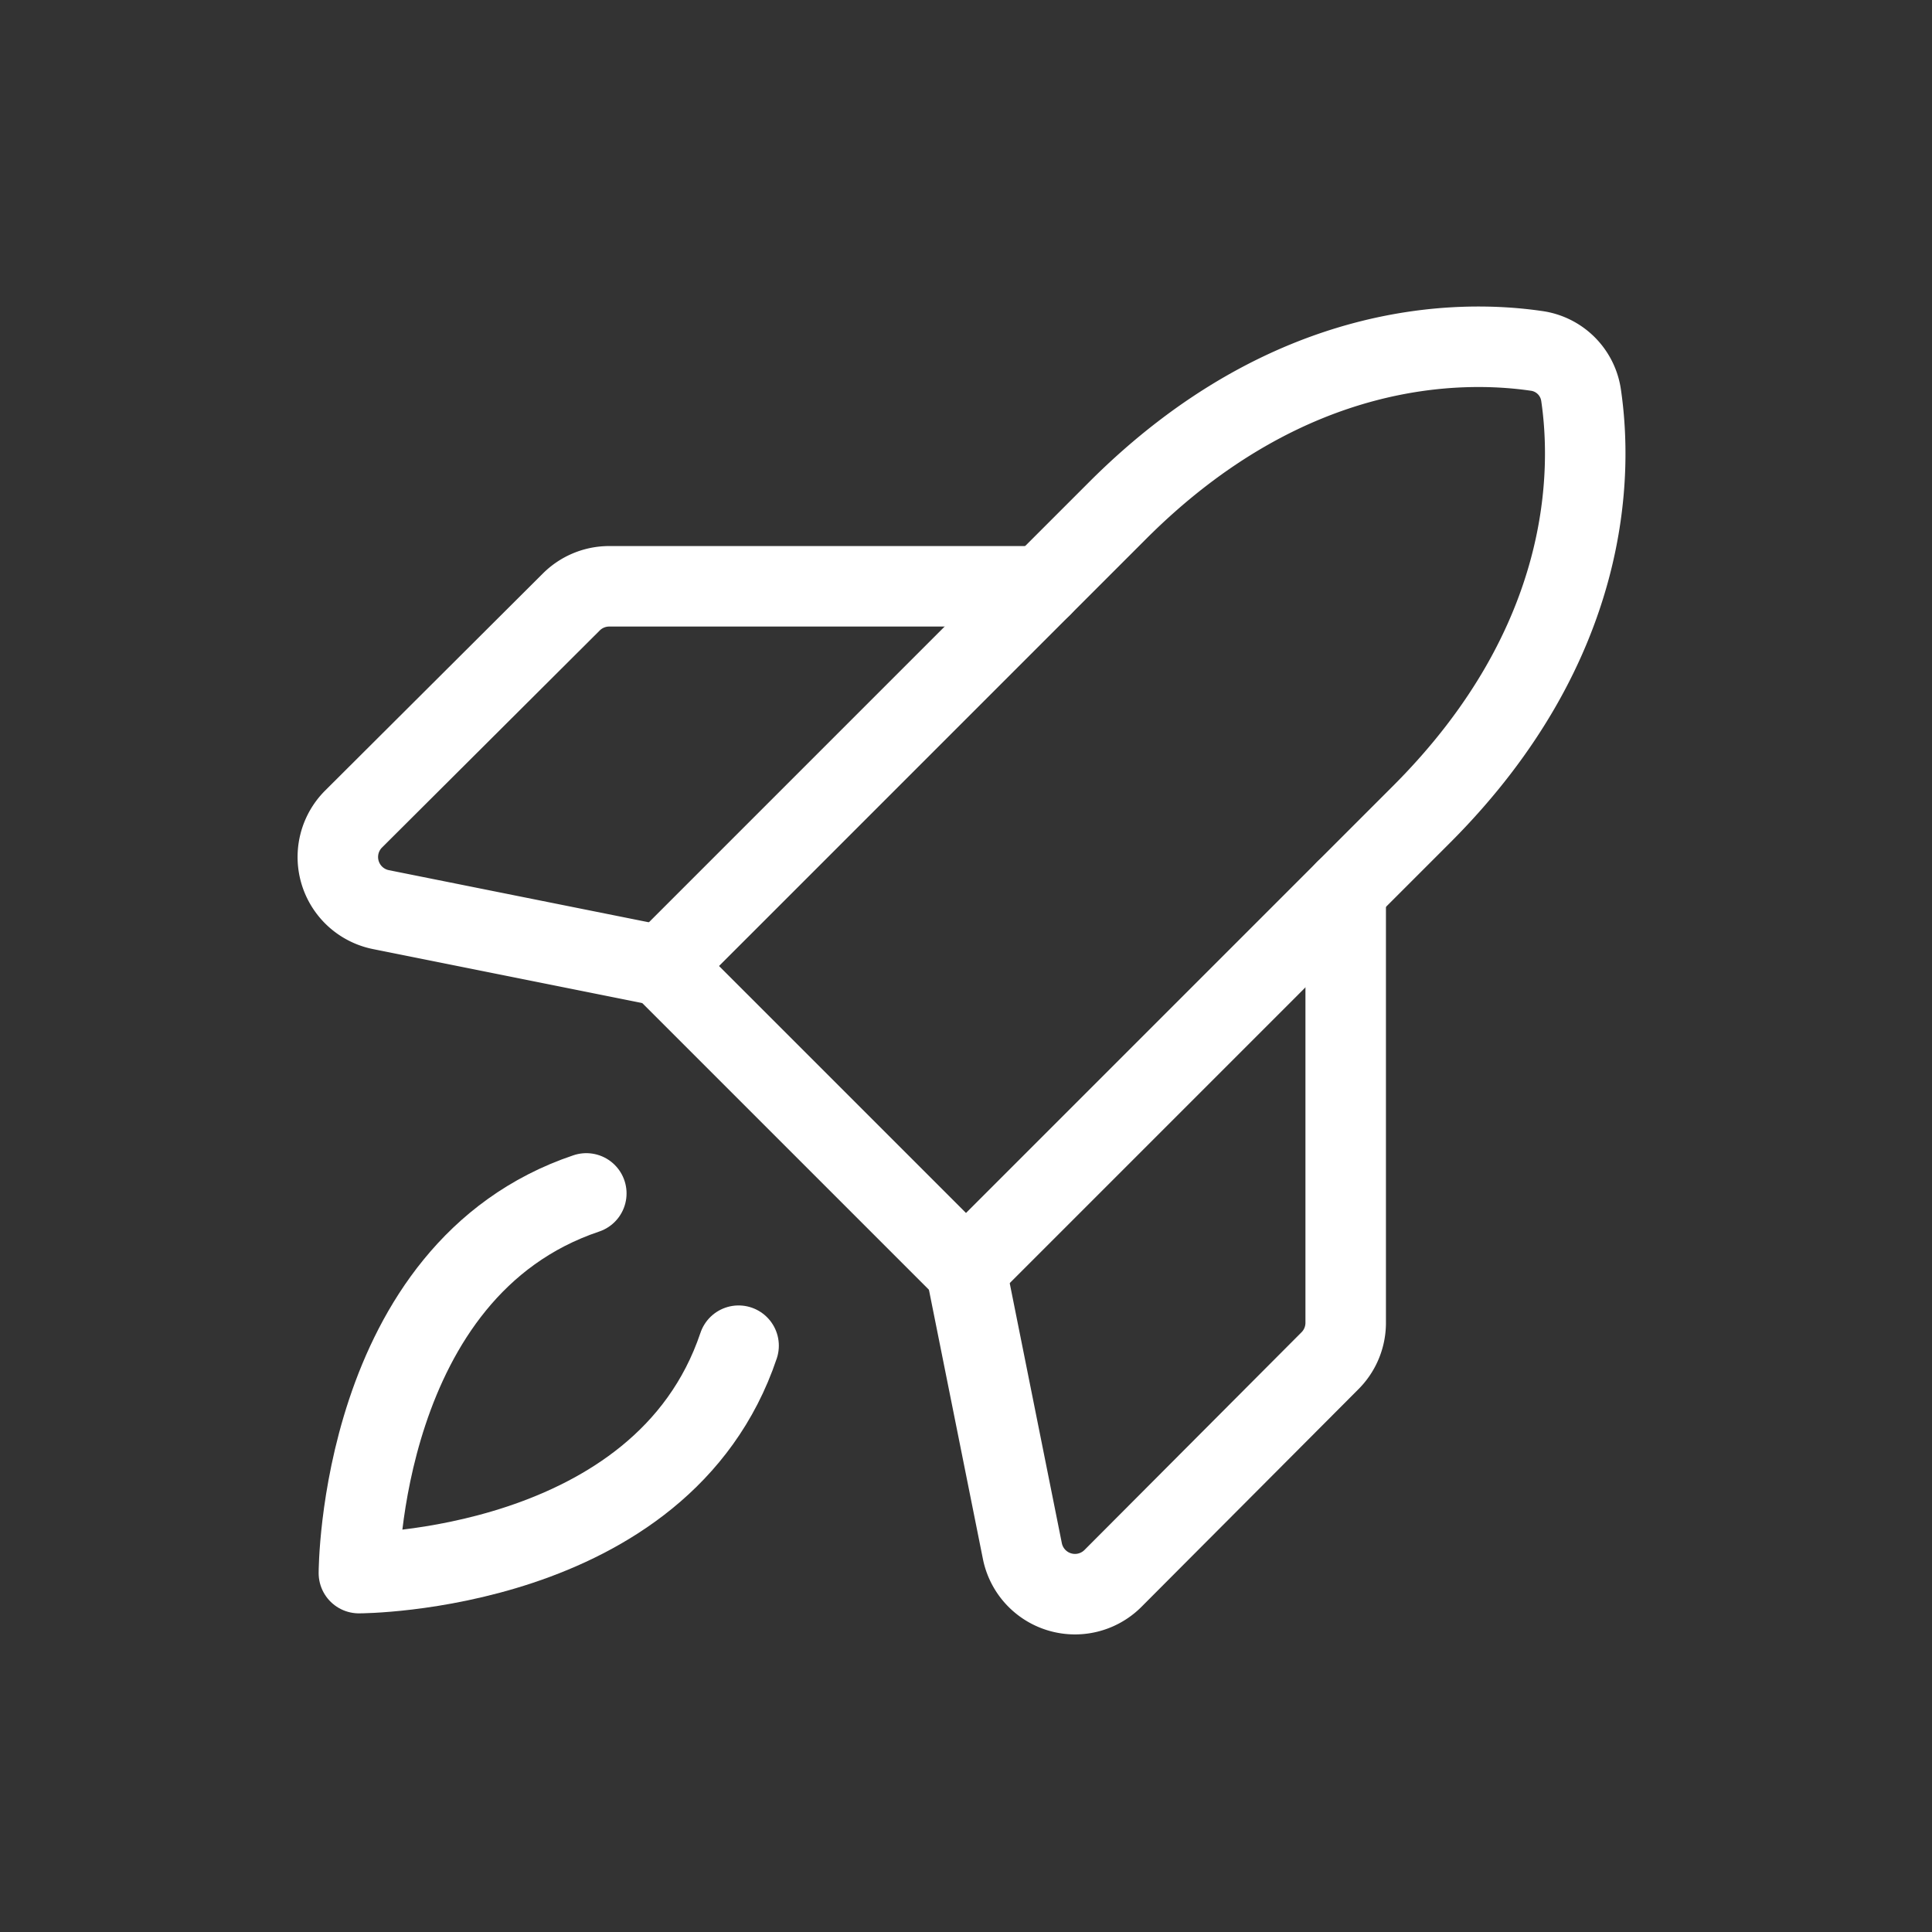 <?xml version="1.0" ?>
<svg viewBox="-16 -16 288 288" xmlns="http://www.w3.org/2000/svg">
    <rect x="-16" y="-16" width="288" height="288" fill="#333333" stroke="none"/>
    <rect fill="none" height="256" width="256" />
    <path d="M94.1,184.6c-11.4,33.9-56.6,33.9-56.6,33.9s0-45.2,33.9-56.6" fill="none" stroke="#FFF"
        stroke-linecap="round" stroke-linejoin="round" stroke-width="12" />
    <path
        d="M195.9,105.4,128,173.3,82.7,128l67.9-67.9C176.3,34.4,202,34.7,213,36.3a7.8,7.8,0,0,1,6.7,6.7C221.3,54,221.6,79.7,195.9,105.4Z"
        fill="none" stroke="#FFF" stroke-linecap="round" stroke-linejoin="round" stroke-width="12" />
    <path d="M184.6,116.7v64.6a8,8,0,0,1-2.4,5.6l-32.3,32.4a8,8,0,0,1-13.5-4.1L128,173.3" fill="none" stroke="#FFF"
        stroke-linecap="round" stroke-linejoin="round" stroke-width="12" />
    <path d="M139.3,71.4H74.7a8,8,0,0,0-5.6,2.4L36.7,106.1a8,8,0,0,0,4.1,13.5L82.7,128" fill="none" stroke="#FFF"
        stroke-linecap="round" stroke-linejoin="round" stroke-width="12" />
</svg>